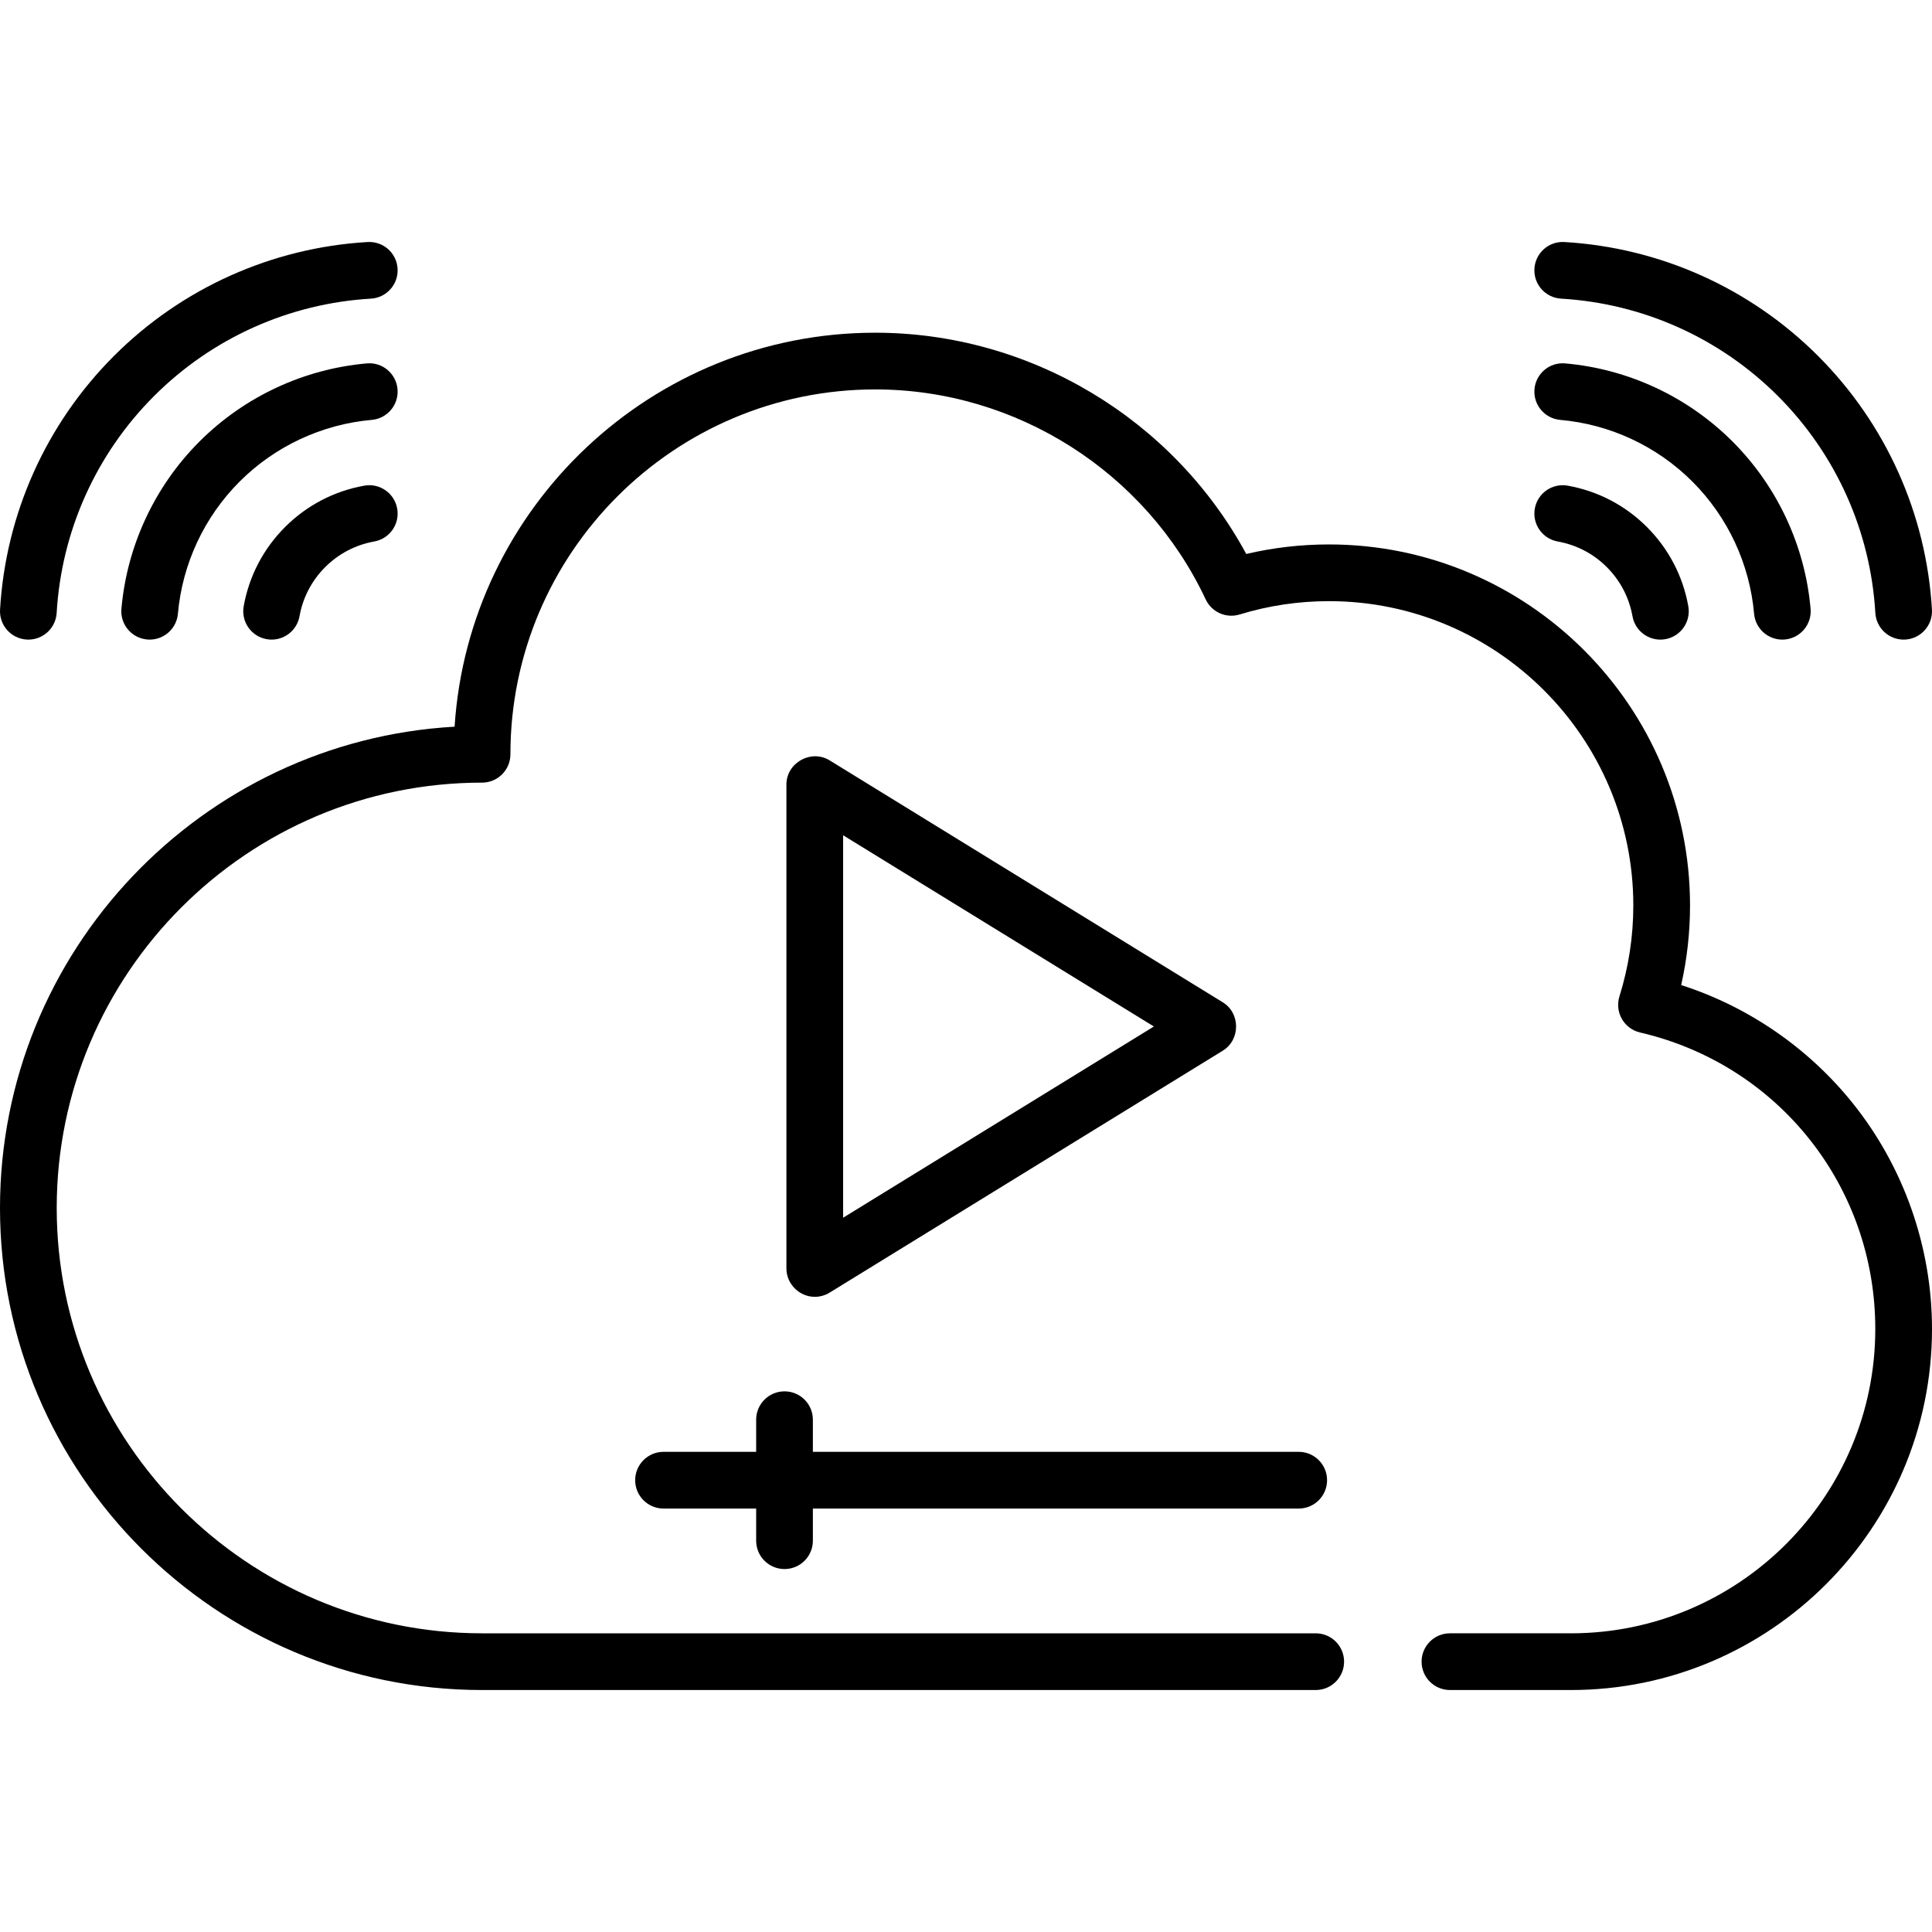 <?xml version="1.0" encoding="iso-8859-1"?>
<!-- Generator: Adobe Illustrator 19.0.0, SVG Export Plug-In . SVG Version: 6.00 Build 0)  -->
<svg version="1.1" id="Capa_1" xmlns="http://www.w3.org/2000/svg" xmlns:xlink="http://www.w3.org/1999/xlink" x="0px" y="0px"
	 viewBox="0 0 511.999 511.999" style="enable-background:new 0 0 511.999 511.999;" xml:space="preserve">
<g>
	<g>
		<path d="M490.911,292.257c-11.759-14.62-27.667-25.512-45.385-31.207c1.561-6.909,2.349-13.972,2.349-21.082
			c0-52.762-42.925-95.687-95.687-95.687c-7.414,0-14.762,0.849-21.919,2.527c-19.394-35.818-57.315-58.636-98.316-58.636
			c-59.146,0-107.705,46.199-111.482,104.408C53.402,196.365,0,252.127,0,320.125c0,70.441,57.308,127.749,127.749,127.749H348.68
			c4.15,0,7.515-3.364,7.515-7.515c0-4.151-3.365-7.515-7.515-7.515H127.749c-62.154,0-112.72-50.566-112.72-112.72
			s50.566-112.72,112.72-112.72c4.15,0,7.515-3.364,7.515-7.515c0-53.314,43.375-96.689,96.689-96.689
			c37.32,0,71.692,21.844,87.566,55.648c1.59,3.387,5.429,5.088,9.004,3.991c7.641-2.342,15.603-3.529,23.665-3.529
			c44.475,0,80.657,36.183,80.657,80.657c0,8.18-1.237,16.285-3.678,24.09c-0.624,1.995-0.389,4.16,0.649,5.975
			c1.039,1.816,2.786,3.115,4.822,3.588c36.7,8.523,62.332,40.831,62.332,78.566c0,44.475-36.183,80.657-80.657,80.657H384.25
			c-4.15,0-7.515,3.364-7.515,7.515c0,4.151,3.365,7.515,7.515,7.515h32.063c52.762,0,95.687-42.925,95.687-95.687
			C511.999,330.447,504.509,309.164,490.911,292.257z"/>
	</g>
</g>
<g>
	<g>
		<path d="M324.063,265.632L219.86,201.507c-4.922-3.027-11.453,0.638-11.453,6.4v128.25c0,4.089,3.417,7.514,7.515,7.514
			c1.367,0,2.733-0.373,3.939-1.114l104.203-64.125C328.746,275.55,328.746,268.514,324.063,265.632z M223.436,322.708V221.355
			l82.351,50.677L223.436,322.708z"/>
	</g>
</g>
<g>
	<g>
		<path d="M344.172,384.751H215.42v-8.517c0-4.151-3.365-7.515-7.515-7.515s-7.515,3.364-7.515,7.515v8.517h-24.548
			c-4.15,0-7.515,3.364-7.515,7.515c0,4.151,3.365,7.515,7.515,7.515h24.548v8.517c0,4.15,3.365,7.515,7.515,7.515
			s7.515-3.364,7.515-7.515v-8.517h128.751c4.15,0,7.515-3.364,7.515-7.515C351.686,388.115,348.322,384.751,344.172,384.751z"/>
	</g>
</g>
<g>
	<g>
		<path d="M511.986,161.547c-1.489-25.37-12.21-49.242-30.188-67.221c-17.978-17.979-41.851-28.698-67.22-30.188
			c-4.145-0.245-7.699,2.919-7.942,7.062c-0.244,4.143,2.92,7.699,7.063,7.943c21.69,1.273,42.101,10.439,57.473,25.812
			c15.372,15.372,24.539,35.783,25.811,57.473c0.234,3.993,3.546,7.075,7.495,7.075c0.147,0,0.298-0.004,0.447-0.013
			C509.067,169.246,512.229,165.69,511.986,161.547z"/>
	</g>
</g>
<g>
	<g>
		<path d="M479.822,161.327c-1.475-16.716-8.824-32.459-20.695-44.329c-11.871-11.87-27.614-19.22-44.328-20.693
			c-4.136-0.373-7.781,2.691-8.146,6.825c-0.365,4.133,2.691,7.781,6.825,8.145c13.205,1.165,25.643,6.972,35.022,16.351
			c9.379,9.378,15.186,21.817,16.351,35.022c0.345,3.91,3.625,6.854,7.477,6.854c0.221,0,0.445-0.009,0.669-0.029
			C477.131,169.109,480.187,165.461,479.822,161.327z"/>
	</g>
</g>
<g>
	<g>
		<path d="M447.42,160.666c-1.428-7.992-5.219-15.252-10.964-20.995c-5.744-5.746-13.004-9.538-20.995-10.966
			c-4.085-0.73-7.99,1.989-8.72,6.075c-0.73,4.086,1.989,7.991,6.075,8.72c4.952,0.886,9.451,3.235,13.013,6.798
			c3.562,3.561,5.911,8.061,6.797,13.011c0.65,3.639,3.817,6.194,7.388,6.194c0.439,0,0.884-0.038,1.331-0.118
			C445.431,168.655,448.15,164.751,447.42,160.666z"/>
	</g>
</g>
<g>
	<g>
		<path d="M105.364,71.2c-0.243-4.143-3.784-7.292-7.943-7.062c-25.368,1.49-49.241,12.21-67.219,30.188
			c-17.978,17.978-28.7,41.852-30.188,67.221c-0.244,4.143,2.918,7.699,7.061,7.943c0.15,0.009,0.299,0.013,0.447,0.013
			c3.949,0,7.261-3.081,7.495-7.075c1.273-21.69,10.439-42.102,25.811-57.473c15.373-15.373,35.784-24.539,57.474-25.812
			C102.445,78.899,105.607,75.343,105.364,71.2z"/>
	</g>
</g>
<g>
	<g>
		<path d="M105.348,103.129c-0.365-4.135-4.02-7.209-8.146-6.825c-16.715,1.475-32.457,8.824-44.328,20.693
			c-11.871,11.871-19.221,27.615-20.695,44.329c-0.365,4.134,2.691,7.782,6.825,8.146c0.225,0.021,0.448,0.029,0.669,0.029
			c3.852,0,7.132-2.945,7.477-6.854c1.165-13.206,6.972-25.644,16.351-35.022c9.379-9.379,21.817-15.186,35.022-16.351
			C102.656,110.91,105.712,107.262,105.348,103.129z"/>
	</g>
</g>
<g>
	<g>
		<path d="M105.259,134.779c-0.731-4.085-4.636-6.809-8.72-6.074c-7.991,1.429-15.25,5.22-20.994,10.964
			c-5.745,5.744-9.538,13.004-10.965,20.996c-0.73,4.085,1.99,7.99,6.075,8.719c0.447,0.08,0.892,0.118,1.331,0.118
			c3.571,0,6.738-2.555,7.388-6.194c0.885-4.951,3.235-9.451,6.798-13.012c3.561-3.562,8.061-5.911,13.012-6.797
			C103.27,142.768,105.99,138.865,105.259,134.779z"/>
	</g>
</g>
<g>
</g>
<g>
</g>
<g>
</g>
<g>
</g>
<g>
</g>
<g>
</g>
<g>
</g>
<g>
</g>
<g>
</g>
<g>
</g>
<g>
</g>
<g>
</g>
<g>
</g>
<g>
</g>
<g>
</g>
</svg>
